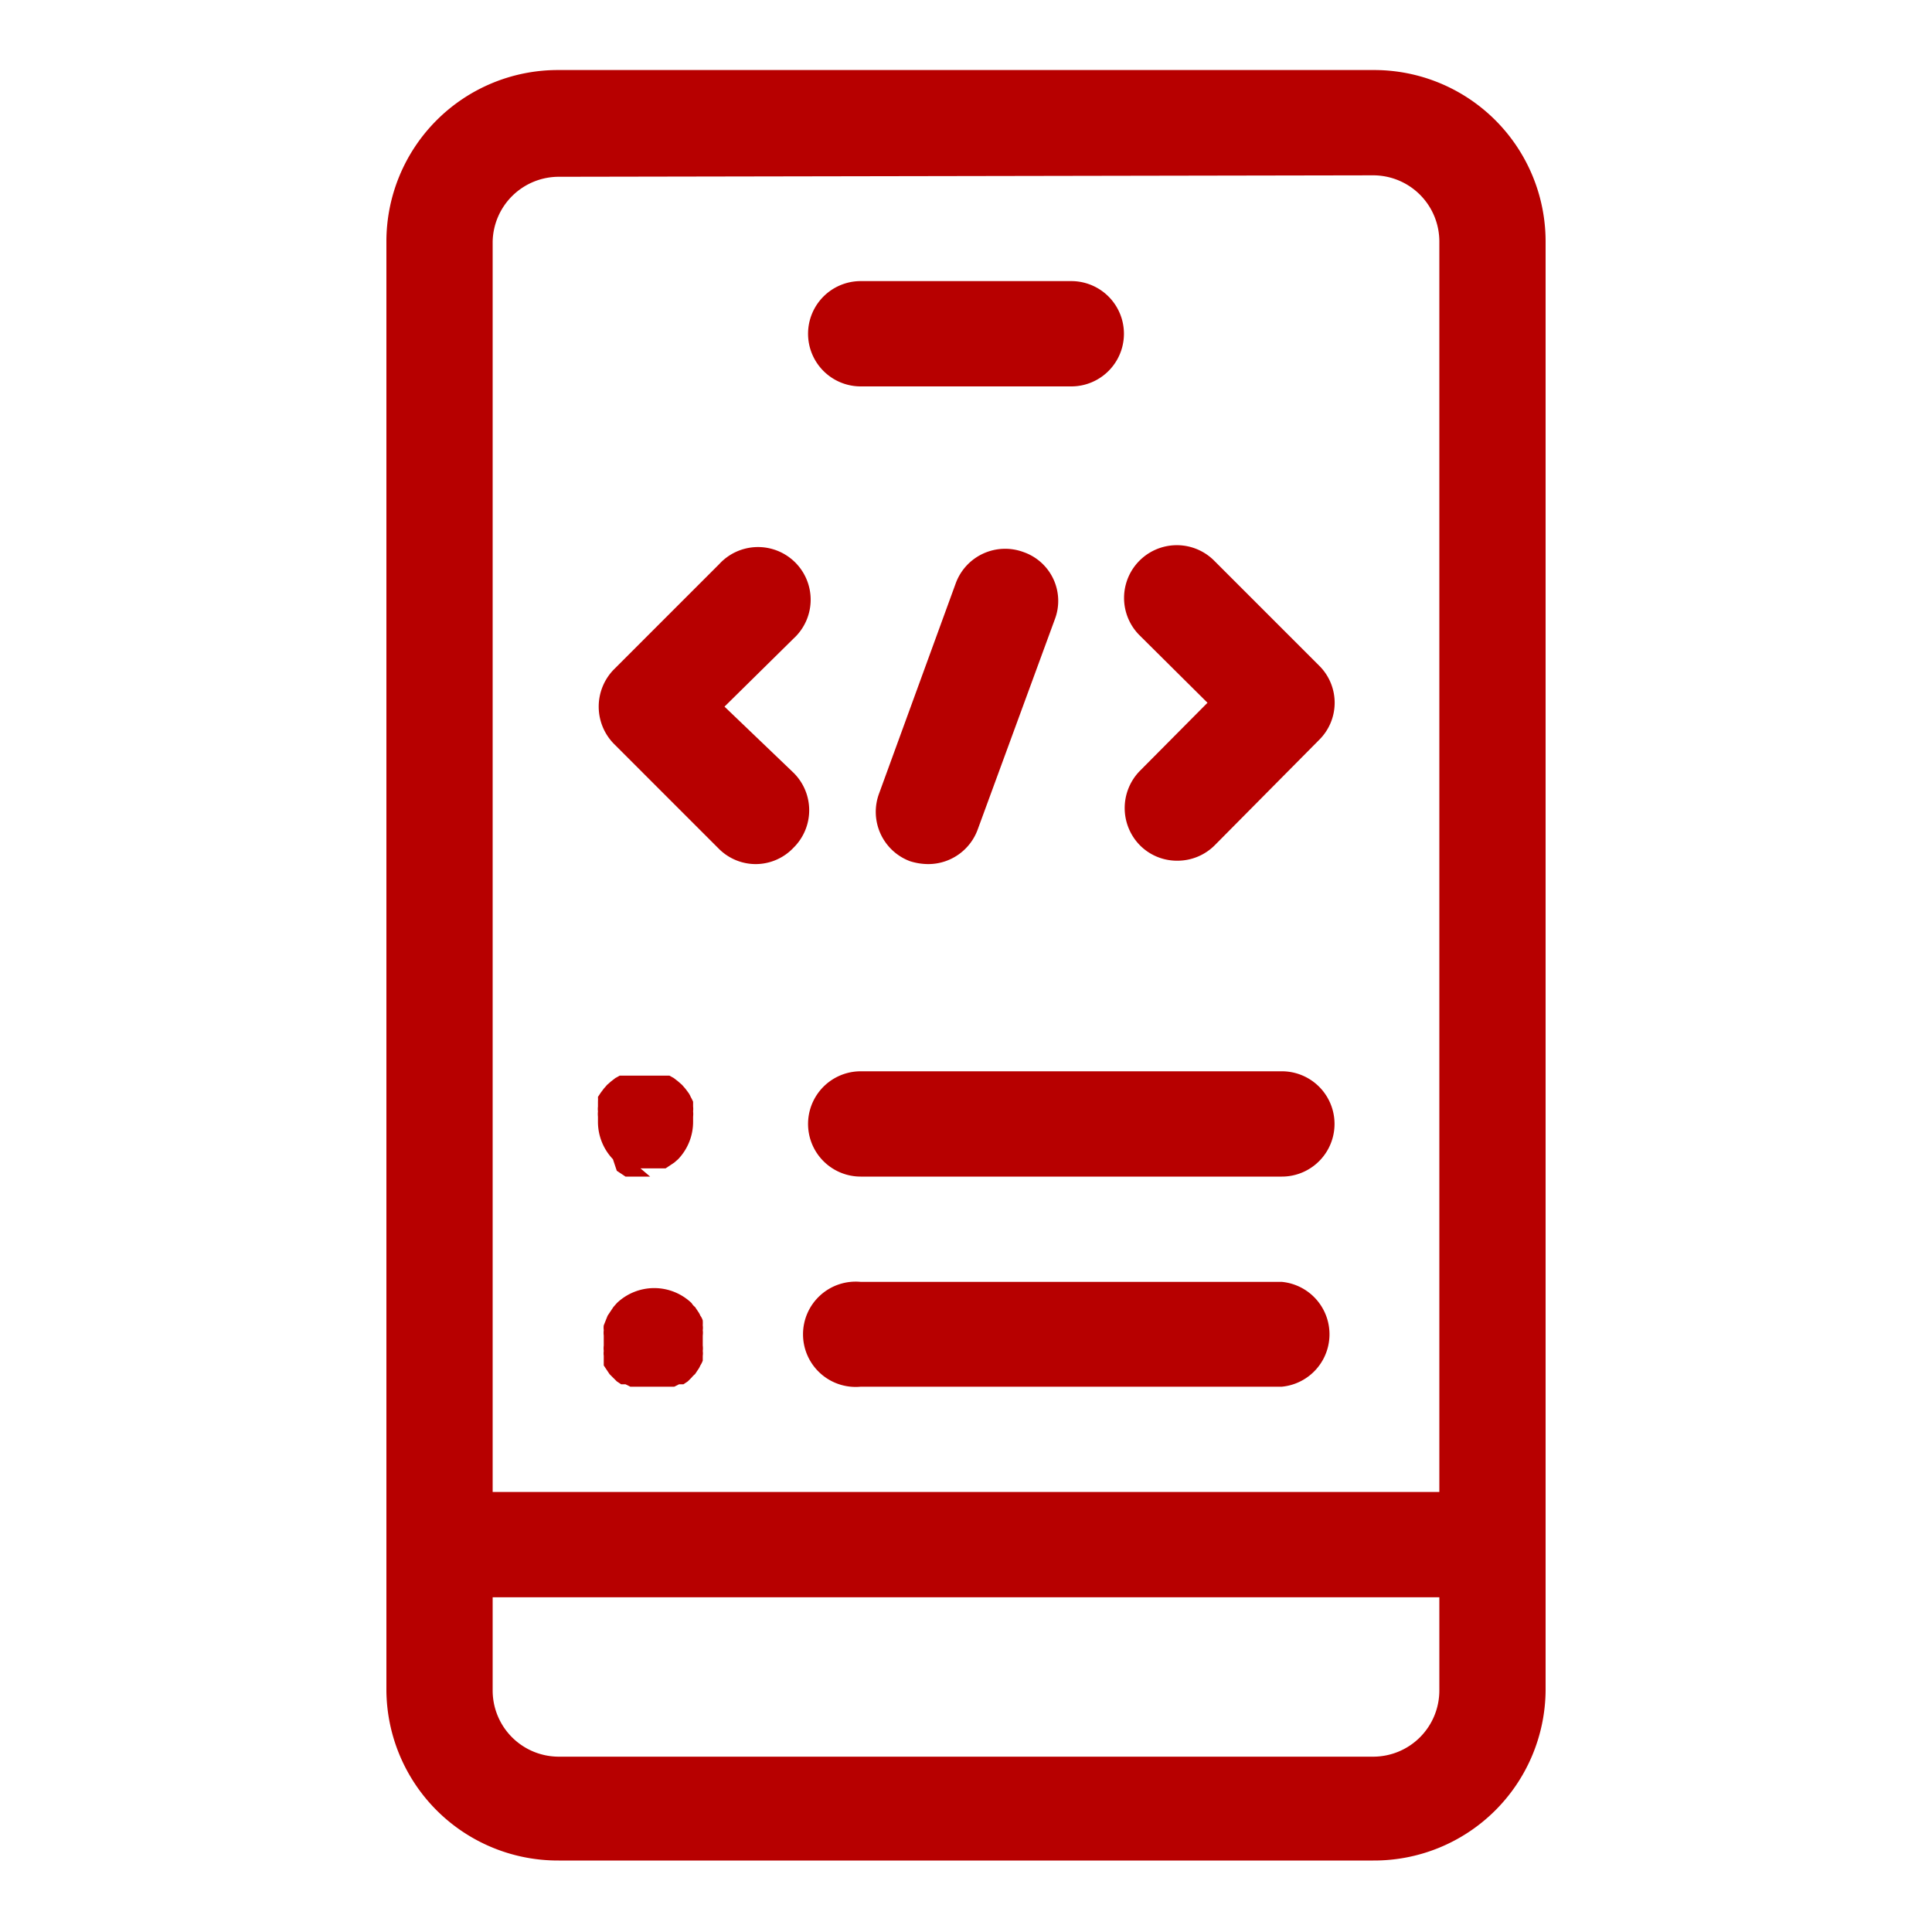 <svg id="Layer_1" data-name="Layer 1" xmlns="http://www.w3.org/2000/svg" viewBox="0 0 40 40"><defs><style>.cls-1{fill:#b70000;}</style></defs><path class="cls-1" d="M15.66,17.89a1.08,1.08,0,0,1-.77-.31L12.71,15.4a1.1,1.1,0,0,1,0-1.54l2.18-2.18a1.09,1.09,0,1,1,1.54,1.54L15,14.63,16.43,16a1.09,1.09,0,0,1,0,1.55A1.08,1.08,0,0,1,15.66,17.89Z"/><path class="cls-1" d="M24.37,17.82a1.08,1.08,0,0,1-.77-.32,1.1,1.1,0,0,1,0-1.54L25,14.55l-1.41-1.4a1.09,1.09,0,1,1,1.55-1.54l2.17,2.17a1.08,1.08,0,0,1,0,1.54L25.15,17.5A1.09,1.09,0,0,1,24.37,17.82Z"/><path class="cls-1" d="M19.22,17.89a1.26,1.26,0,0,1-.38-.06,1.09,1.09,0,0,1-.64-1.4l1.59-4.36a1.09,1.09,0,0,1,1.4-.64,1.07,1.07,0,0,1,.65,1.39l-1.6,4.36A1.09,1.09,0,0,1,19.22,17.89Z"/><path class="cls-1" d="M28.43,38.52H11.57A3.55,3.55,0,0,1,8,35V5a3.55,3.55,0,0,1,3.55-3.55H28.43A3.55,3.55,0,0,1,32,5V35A3.55,3.55,0,0,1,28.43,38.52ZM11.57,3.66A1.37,1.37,0,0,0,10.2,5V35a1.37,1.37,0,0,0,1.37,1.37H28.43A1.37,1.37,0,0,0,29.8,35V5a1.37,1.37,0,0,0-1.37-1.37Z"/><path class="cls-1" d="M30.89,33.07H9.11a1.09,1.09,0,1,1,0-2.18H30.89a1.09,1.09,0,1,1,0,2.18Z"/><path class="cls-1" d="M22.18,8H17.82a1.09,1.09,0,0,1,0-2.18h4.36a1.09,1.09,0,0,1,0,2.18Z"/><path class="cls-1" d="M26.54,24.36H17.82a1.09,1.09,0,1,1,0-2.18h8.72a1.09,1.09,0,0,1,0,2.18Z"/><path class="cls-1" d="M13.46,24.36h-.21l-.1,0-.1,0-.1,0-.09-.06-.09-.06L12.69,24a1.12,1.12,0,0,1-.31-.77v-.11a.52.52,0,0,1,0-.11.44.44,0,0,1,0-.1l0-.1a1,1,0,0,0,0-.1l.06-.09.06-.08.07-.08.08-.07.09-.07.09-.05.1,0,.1,0,.1,0,.11,0h.21l.11,0,.1,0,.1,0,.1,0,.09.05.09.07.08.07.07.08.06.08a.41.41,0,0,1,.05.09.93.93,0,0,1,.05.1l0,.1a.44.44,0,0,1,0,.1.52.52,0,0,1,0,.11v.11a1.12,1.12,0,0,1-.31.77l-.08.07-.09.06-.09.06-.1,0-.1,0-.1,0h-.22Z"/><path class="cls-1" d="M26.54,28.71H17.82a1.09,1.09,0,1,1,0-2.17h8.72a1.09,1.09,0,0,1,0,2.17Z"/><path class="cls-1" d="M13.46,28.71h-.1l-.11,0-.1,0-.1,0-.1-.05-.09,0-.09-.06-.08-.08-.07-.07-.06-.09-.06-.09,0-.1,0-.1a.36.36,0,0,1,0-.1.43.43,0,0,1,0-.11v-.21a.43.43,0,0,1,0-.11.36.36,0,0,1,0-.1,3907367557463.49,3907367557463.49,0,0,0,.08-.2l.06-.09.06-.09.07-.08a1.12,1.12,0,0,1,1.55,0,.27.27,0,0,0,.07.08l.06.09a.41.41,0,0,1,.05.09.31.31,0,0,1,.05.1,1,1,0,0,1,0,.1.36.36,0,0,1,0,.1.43.43,0,0,1,0,.11v.21a.43.43,0,0,1,0,.11.36.36,0,0,1,0,.1l0,.1a.47.47,0,0,1-.05.1.41.41,0,0,1-.05.09l-.06.09a.46.46,0,0,0-.07.07l-.08.08-.09.06-.09,0-.1.05-.1,0-.1,0-.11,0Z"/></svg>